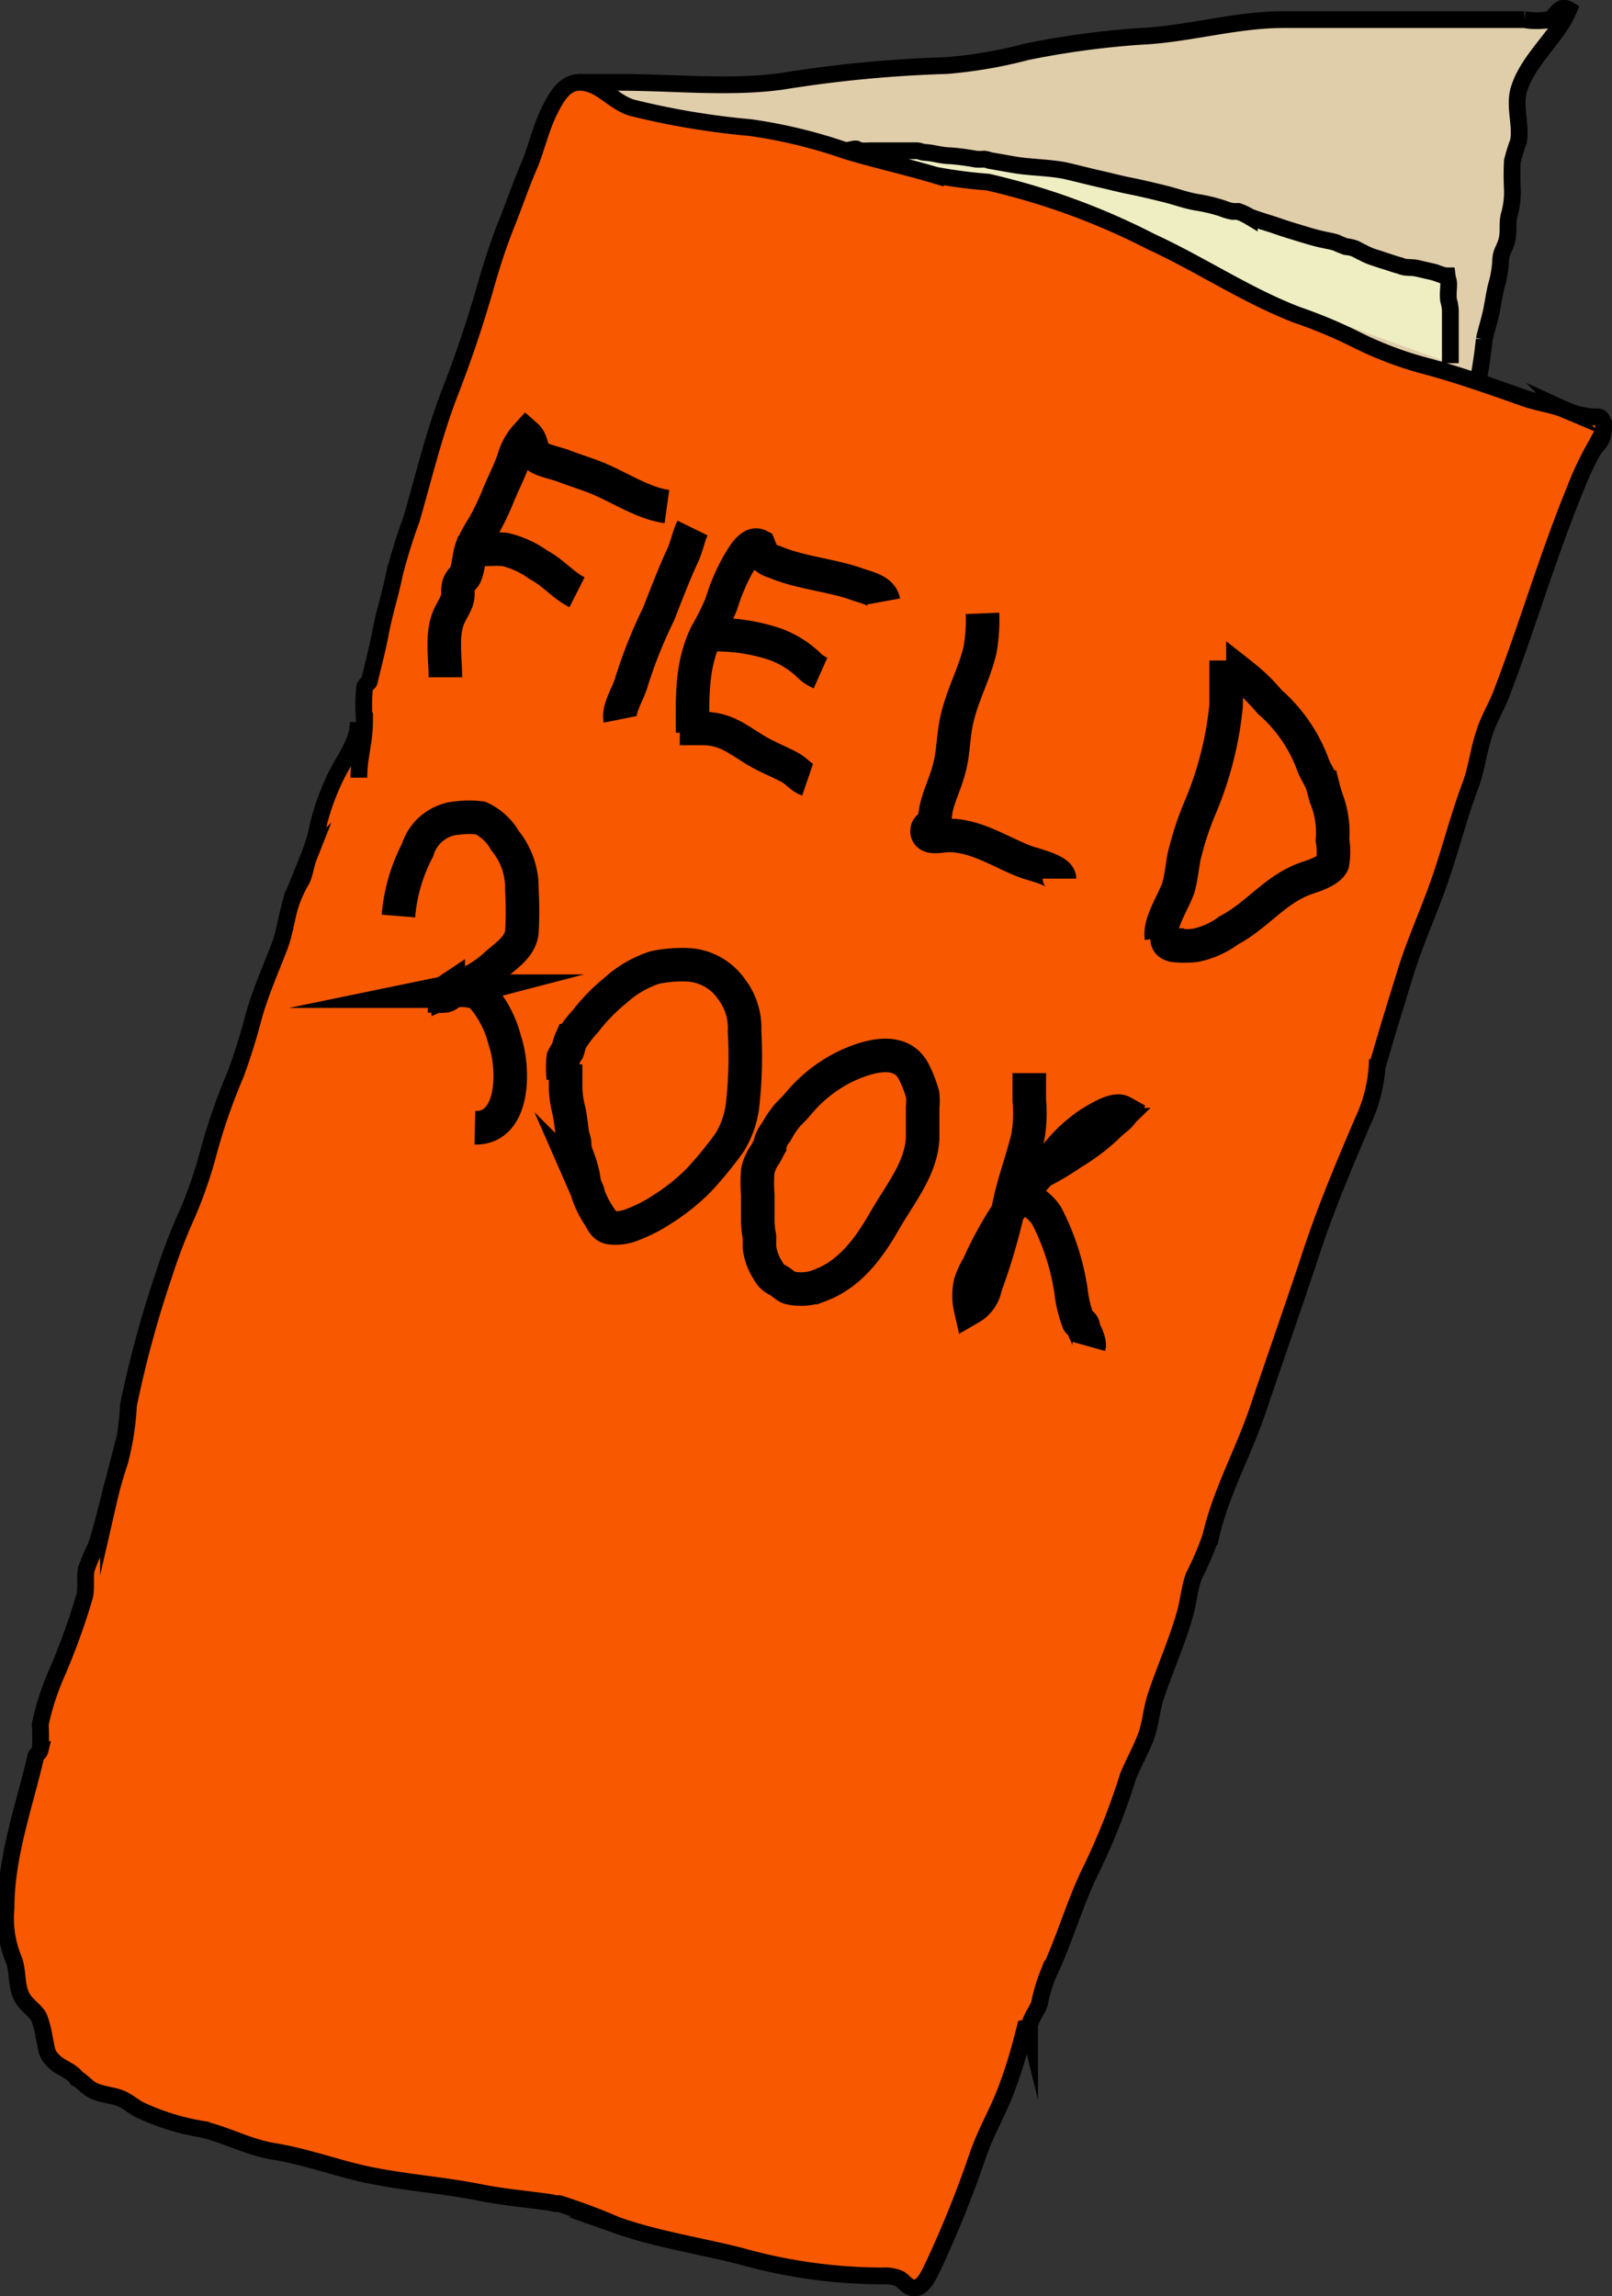 <svg xmlns="http://www.w3.org/2000/svg" viewBox="0 0 96.13 136.94"><rect x="0" y="0" width="96.13" height="136.94" fill="#333333" stroke="none"/><defs><style>.cls-1{fill:#e0cdaa;}.cls-1,.cls-2,.cls-3,.cls-4{stroke:#000;stroke-miterlimit:10;}.cls-2{fill:#efedc2;}.cls-3{fill:#f75800;}.cls-4{fill:none;stroke-width:2px;}</style></defs><title>Asset 1</title><g id="Layer_2" data-name="Layer 2"><g id="outline"><g id="notebook"><path class="cls-1" d="M34.55,4.91H37c3.13,0,6.52.37,9.62-.06a75.51,75.51,0,0,1,9.83-.94,27.51,27.51,0,0,0,4.77-.82,51.55,51.55,0,0,1,6.76-.92c2.88-.13,5.68-1,8.55-1,3.22,0,6.43,0,9.64,0h4.73a4.37,4.37,0,0,0,1.49,0c.4-.18.59-.94,1.16-.59-.67,1.65-2.49,3-3,4.86-.24,1,.18,2.06,0,3a11.15,11.15,0,0,0-.36,1.16,16.08,16.08,0,0,0,0,1.7A5.08,5.08,0,0,1,90,12.83c-.14.52,0,1-.15,1.54s-.34.63-.36,1.16a6.36,6.36,0,0,1-.26,1.52c-.14.56-.2,1.12-.33,1.68s-.28,1-.39,1.52a26.64,26.64,0,0,1-.44,2.84c-.21.05-.29-.05-.26-.31"/><g id="nn"><path class="cls-2" d="M86.49,21.66c0-1,0-2.07,0-3.11a2.51,2.51,0,0,0-.1-.62c-.06-.32,0-.66,0-1,0-.17-.07-.32-.09-.48-.3,0-.59-.18-.88-.24L84.51,16c-.34-.08-.69,0-1-.15-.53-.14-1-.33-1.58-.5a4.23,4.23,0,0,1-.69-.3c-.14-.06-.27-.14-.41-.21a2,2,0,0,0-.57-.13,5.89,5.89,0,0,1-.58-.24c-.28-.09-.58-.13-.87-.2-.54-.12-1.06-.29-1.59-.45s-.82-.26-1.23-.4-1-.3-1.49-.5a3.59,3.59,0,0,0-.66-.31c-.1,0-.22,0-.33,0a3.07,3.07,0,0,1-.61-.18,9.51,9.51,0,0,0-1.49-.36c-.62-.1-1.23-.32-1.84-.48-.76-.19-1.51-.37-2.27-.52-.59-.12-1.15-.27-1.73-.4s-1.35-.33-2-.48c-1-.21-2.1-.19-3.14-.37l-1.42-.25a1.36,1.36,0,0,0-.32-.08,2.78,2.78,0,0,1-.5,0,14.83,14.83,0,0,0-1.51-.2c-.51,0-1-.17-1.5-.2-.19,0-.32-.09-.5-.1H51.85a2.9,2.9,0,0,1-.51,0c-.16,0-.23-.14-.42-.1h.28"/></g><path class="cls-3" d="M21.4,46.38c0-1.25.34-2.12.34-3.37a10.71,10.71,0,0,1,0-2c.05-.24.24-.23.28-.37.24-1,.49-1.94.67-2.9.23-1.22.6-2.34.84-3.54a33.28,33.28,0,0,1,1-3.21c.73-2.5,1.31-5,2.26-7.48.88-2.25,1.61-4.45,2.27-6.78.33-1.14.73-2.35,1.17-3.44s.83-2.26,1.29-3.32.7-2.26,1.25-3.37S33.89,4.62,35.15,5c.91.27,1.62,1.19,2.6,1.44a46.1,46.1,0,0,0,7,1.17A30.2,30.2,0,0,1,50.47,9c1.76.53,3.56.93,5.31,1.45a28.76,28.76,0,0,0,3.13.41,41.44,41.44,0,0,1,9.73,3.55c3,1.38,5.67,3.2,8.71,4.37a28.28,28.28,0,0,1,3.47,1.45,21.91,21.91,0,0,0,4.48,1.67c1.87.52,3.8,1.2,5.63,1.85.8.28,1.67.38,2.38.68a4.85,4.85,0,0,0,1.6.42c.47.06.48-.12.69.32a2,2,0,0,1-.09,1c-.06.16-.42.55-.52.72a18.35,18.35,0,0,0-1.08,2.34c-1.64,4-2.84,8.17-4.4,12.21-.31.79-.76,1.51-1,2.31-.34,1-.44,2.05-.81,3.06-.72,1.91-1.19,3.83-1.86,5.75s-1.43,3.54-2,5.38-1.16,3.73-1.7,5.64c0-.13,0-.27,0-.41a9,9,0,0,1-.86,3.68C80.15,69.49,79,72.21,78.1,75c-1,3-2,5.86-3,8.8-.86,2.68-2.27,5.09-2.9,7.84a17.68,17.68,0,0,1-1,2.34c-.26.69-.31,1.43-.5,2.14-.45,1.67-1.2,3.33-1.76,5-.29.85-.32,1.78-.66,2.6s-.68,1.44-1,2.19a40.49,40.49,0,0,1-2.19,5.55c-1,2-1.61,4.28-2.61,6.34a9.44,9.44,0,0,0-.49,1.68c-.14.49-.68,1-.59,1.62a.22.22,0,0,0-.27-.16c-.28,1.1-.58,2.22-1,3.34-.5,1.47-1.29,2.74-1.8,4.2a64.32,64.32,0,0,1-2.71,6.73c-.17.35-.52,1.16-1,1.23s-.72-.42-1-.55a2.2,2.2,0,0,0-1-.16,31.4,31.4,0,0,1-8.45-1.18c-2.48-.63-5-1-7.4-1.85a36.19,36.19,0,0,0-3.42-1.28c-.17,0-.28,0-.47-.06-1.43-.21-2.85-.32-4.28-.61-2.51-.5-5.1-.63-7.52-1.25-1.64-.42-3.08-.92-4.72-1.19s-2.83-1-4.37-1.34a14,14,0,0,1-3.71-1.17c-.35-.2-.64-.45-1-.62-.58-.26-1.26-.24-1.82-.56-.28-.16-.69-.6-.89-.68-.25-.41-.91-.6-1.28-.94-.56-.52-.46-.66-.64-1.43a6.49,6.49,0,0,0-.33-1.28c-.22-.38-.71-.7-.95-1.08-.47-.76-.24-1.66-.59-2.44a6.45,6.45,0,0,1-.42-3c0-3.06,1.07-6,1.77-9,0-.13.21-.18.27-.43a12.75,12.75,0,0,0,0-1.51,15.44,15.44,0,0,1,.94-2.94,40,40,0,0,0,1.71-4.71c.11-.53,0-1,.09-1.58a12.48,12.48,0,0,1,.58-1.37c.3-.87.52-1.81.75-2.7a24.55,24.55,0,0,1,.67-2.37,16.13,16.13,0,0,0,.52-3.36,65.07,65.07,0,0,1,2.1-7.74,34.71,34.71,0,0,1,1.44-3.74,26.88,26.88,0,0,0,1.26-3.7,35.17,35.17,0,0,1,1.59-4.55,36.92,36.92,0,0,0,1.1-3.53c.41-1.42,1-2.75,1.53-4.13.27-.74.39-1.54.59-2.3A7.59,7.59,0,0,1,18,52.46c.18-.37.24-.92.41-1.35a10.76,10.76,0,0,0,.59-2,14.22,14.22,0,0,1,1.05-2.85c.49-1,1.34-2.06,1.31-3.21"/><path class="cls-4" d="M26.56,40.39c0-1.11-.24-2.54.19-3.56.14-.34.42-.75.51-1.07s0-.6.11-.91.32-.38.39-.58c.2-.51.19-1.07.37-1.58a9.47,9.47,0,0,1,.72-1.33,15.62,15.62,0,0,0,.82-1.7c.3-.76.68-1.47.95-2.23A3.4,3.4,0,0,1,31.39,26c.34.3.29.88.59,1.17s1.18.44,1.66.63,1.18.41,1.76.63c1.42.54,2.86,1.57,4.37,1.78"/><path class="cls-4" d="M28.59,32.77c.5,0,1-.05,1.53,0a5.7,5.7,0,0,1,2,.92c.86.45,1.44,1.2,2.29,1.63"/><path class="cls-4" d="M41.3,31.49c-.25.51-.31,1-.56,1.57-.55,1.18-1,2.38-1.47,3.57a28.4,28.4,0,0,0-1.6,4c-.16.65-.82,1.62-.69,2.27"/><path class="cls-4" d="M41.3,43.7c0-2.05-.1-4,.82-5.88A16.26,16.26,0,0,0,43,36.06c.13-.4.25-.78.42-1.17a10.08,10.08,0,0,1,1-1.88c.19-.24.51-.63.84-.46,0,0,.2.5.23.54a1.47,1.47,0,0,0,.7.42c1.58.67,3.37.77,5,1.36.48.17,1.38.34,1.5,1"/><path class="cls-4" d="M42.57,37.85a11.19,11.19,0,0,1,3.38.48,5.69,5.69,0,0,1,2.21,1.27,2.44,2.44,0,0,0,.77.54"/><path class="cls-4" d="M40.54,43.44h1.29c1.41,0,2.06.58,3.23,1.3.67.41,1.42.68,2.1,1.06.35.2.62.57,1,.7"/><path class="cls-4" d="M58.59,36.58a10.27,10.27,0,0,1-.14,2.14c-.3,1.35-1,2.61-1.34,4-.27,1-.23,2.06-.49,3.06s-.64,1.68-.81,2.53a2.42,2.42,0,0,1-.2.79c-.08.15-.3.23-.32.4-.08.6.89.32,1.26.32,1.69,0,3.1,1,4.63,1.58.37.14,2,.5,2,1"/><path class="cls-4" d="M69.26,55.9c-.14-.85.73-2.15,1-2.93.18-.6.23-1.25.35-1.87a18.27,18.27,0,0,1,.9-2.8,20.88,20.88,0,0,0,1.61-6.24c0-.55,0-1.11,0-1.67.43,0,.62-.33,1-.09a10.58,10.58,0,0,1,1.59,1.55,9.15,9.15,0,0,1,2.54,3.63c.17.53.5.9.65,1.46a10.08,10.08,0,0,0,.31,1,5.58,5.58,0,0,1,.25,2.16,4,4,0,0,1,0,1.39c-.2.43-1,.69-1.36.82-2,.62-3.06,2.25-4.83,3.18a5,5,0,0,1-2,.89,6.1,6.1,0,0,1-1.28,0c-.56-.14-.36-.48-.37-1"/><path class="cls-4" d="M23.76,54.63A10.26,10.26,0,0,1,24.9,50.7a2.7,2.7,0,0,1,2.42-1.92,5.37,5.37,0,0,1,1.33,0,3.27,3.27,0,0,1,1.47,1.36,4.43,4.43,0,0,1,1,2.93,21.54,21.54,0,0,1,0,2.54c-.12.91-1,1.41-1.63,2a6.29,6.29,0,0,1-1.67,1.08c-.37.19-.75.23-1.09.38a1.91,1.91,0,0,1-1.13.32,5,5,0,0,0,.95,0c.23-.06.25-.22.48-.28a2.57,2.57,0,0,1,1.61.19,6.4,6.4,0,0,1,1.46,2.74c.57,1.63.63,5.27-1.78,5.22"/><path class="cls-4" d="M61.38,64v1.63a8.12,8.12,0,0,1-.09,2.2c-.31,1.28-.77,2.5-1.06,3.8a37.2,37.2,0,0,1-1.47,5.1A1.84,1.84,0,0,1,57.87,78a3.36,3.36,0,0,1,0-1.48,4.53,4.53,0,0,1,.46-1,22.88,22.88,0,0,1,1.83-3.33A35.49,35.49,0,0,1,63,68.85,8.87,8.87,0,0,1,65,67c.4-.23,1.46-.94,1.93-.68-.17.3-.54.5-.78.75a11.88,11.88,0,0,1-2.22,1.7,15.85,15.85,0,0,1-1.65,1,6.29,6.29,0,0,0-.71.3c-.25.17-1,.75-.92,1.1.05.13.72.38.89.49a2.65,2.65,0,0,1,.89.87A14.42,14.42,0,0,1,63.87,77a7.2,7.2,0,0,0,.43,1.79c0,.1.22.13.27.23s.06.27.12.39.32.64.25.89"/><path class="cls-4" d="M33.59,64.29a5.34,5.34,0,0,1,0-1.2,4.27,4.27,0,0,1,.26-.44c.07-.19.1-.41.18-.59a7.83,7.83,0,0,1,.9-1.18,10.94,10.94,0,0,1,1.78-1.82,6.48,6.48,0,0,1,2.34-1.36,8,8,0,0,1,2-.16A3.38,3.38,0,0,1,43.63,59a3.79,3.79,0,0,1,.77,2.49,26.46,26.46,0,0,1-.1,4.27,5.59,5.59,0,0,1-.78,2.36,23,23,0,0,1-1.82,2.23,12,12,0,0,1-2.19,1.76A8.87,8.87,0,0,1,37.8,73a2.66,2.66,0,0,1-1.45.21c-.35-.09-.44-.39-.62-.68a5.78,5.78,0,0,1-.65-1.29c0-.15-.1-.3-.17-.46a3.74,3.74,0,0,1-.13-.65,8.27,8.27,0,0,0-.36-1.19,1.92,1.92,0,0,1-.15-.67c0-.25-.1-.43-.14-.67-.06-.44-.11-.91-.2-1.35a6,6,0,0,1-.2-1.35V63.48"/><path class="cls-4" d="M45.88,68.75a1.74,1.74,0,0,1,.41-1.24A5.8,5.8,0,0,1,47,66.46a9.6,9.6,0,0,0,.69-.74,8.53,8.53,0,0,1,2.63-2.07c1.26-.61,3.4-1.36,4.2.32a7.28,7.28,0,0,1,.5,1.3,4,4,0,0,1,0,.78c0,.61,0,1.25,0,1.86-.1,1.81-1.37,3.33-2.24,4.85s-2,3.18-3.84,3.88a3,3,0,0,1-1.89.15c-.23-.1-.45-.33-.68-.45a1.21,1.21,0,0,1-.57-.57,3.2,3.2,0,0,1-.51-1.39c0-.21,0-.42,0-.63a5,5,0,0,1-.1-1V71.25a8.43,8.43,0,0,1,0-1.42,2.64,2.64,0,0,1,.45-1c.16-.26.49-1.06.77-1.12"/></g></g></g></svg>